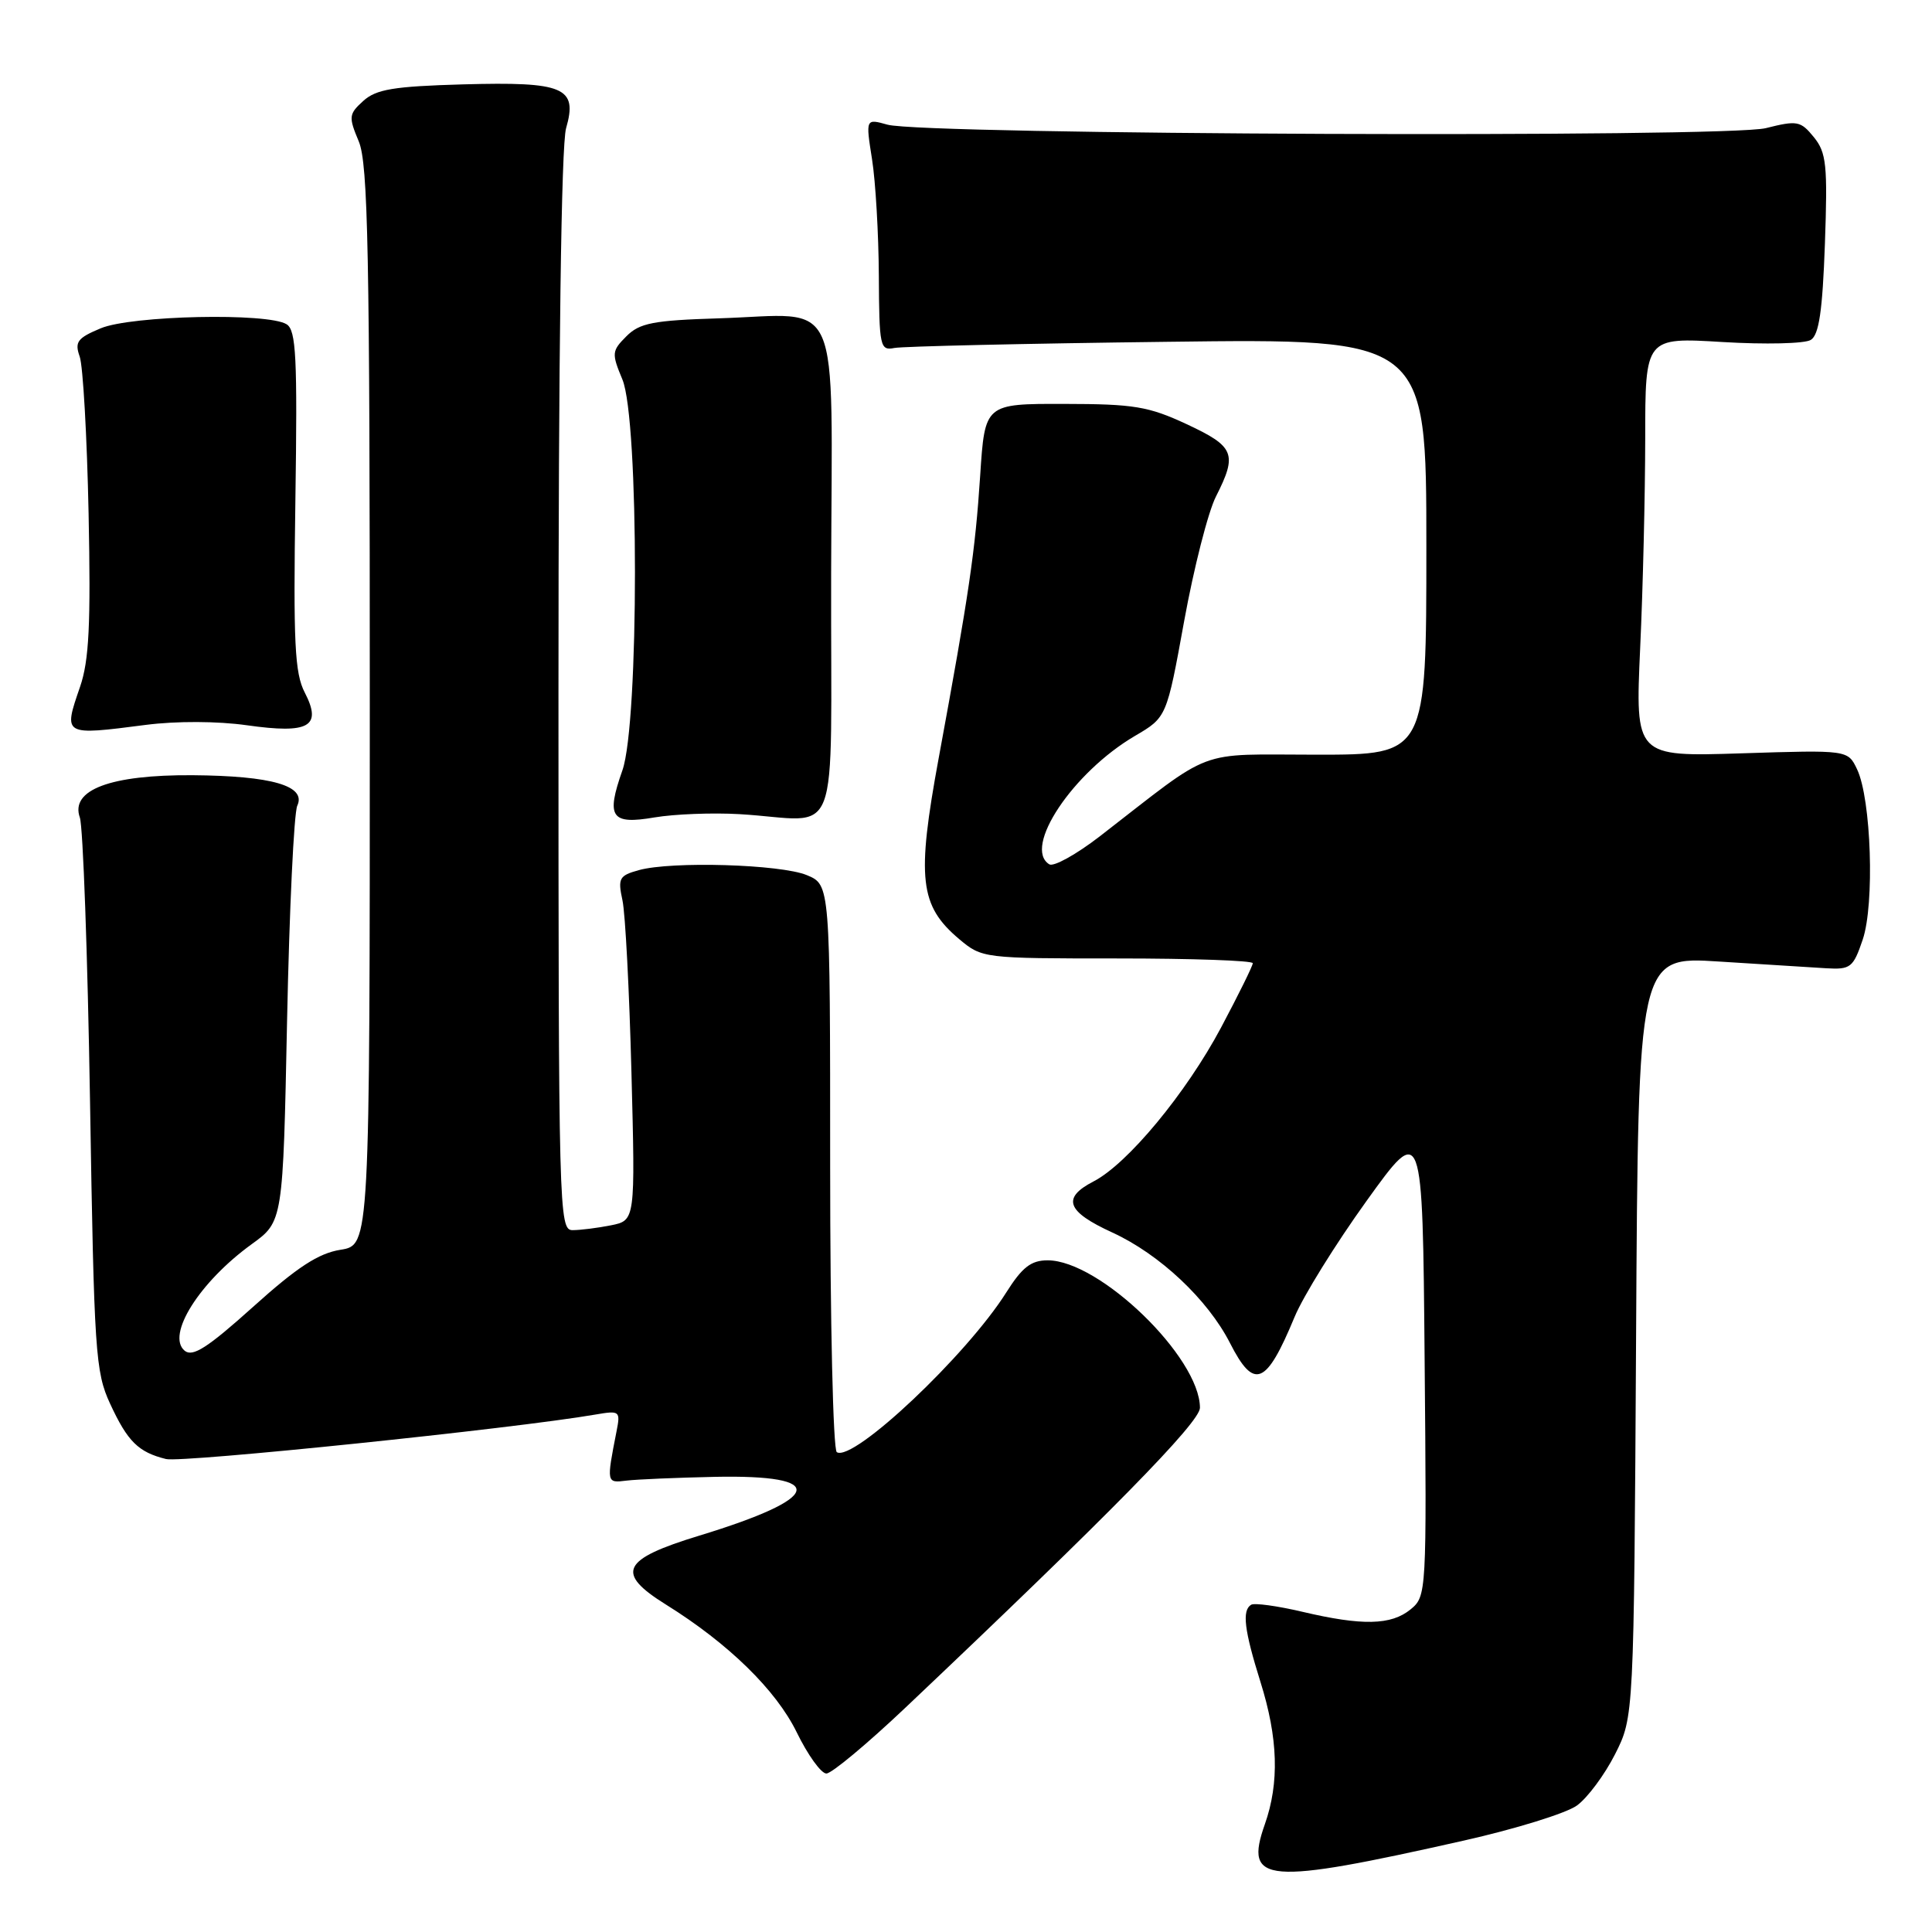 <?xml version="1.0" encoding="UTF-8" standalone="no"?>
<!DOCTYPE svg PUBLIC "-//W3C//DTD SVG 1.1//EN" "http://www.w3.org/Graphics/SVG/1.1/DTD/svg11.dtd" >
<svg xmlns="http://www.w3.org/2000/svg" xmlns:xlink="http://www.w3.org/1999/xlink" version="1.1" viewBox="0 0 256 256">
 <g >
 <path fill="currentColor"
d=" M 193.95 243.89 C 200.80 242.35 207.55 240.26 208.95 239.24 C 210.35 238.23 212.62 235.17 214.00 232.45 C 216.50 227.50 216.50 227.50 216.79 177.11 C 217.07 126.72 217.07 126.72 227.79 127.41 C 233.68 127.78 240.07 128.18 241.98 128.30 C 245.22 128.49 245.56 128.21 246.82 124.50 C 248.41 119.80 247.95 105.87 246.07 101.93 C 244.85 99.37 244.85 99.37 230.76 99.82 C 216.68 100.27 216.68 100.27 217.33 85.88 C 217.70 77.97 217.99 65.47 218.00 58.10 C 218.00 44.70 218.00 44.70 228.25 45.32 C 233.89 45.66 239.15 45.54 239.94 45.04 C 241.03 44.37 241.49 41.19 241.81 32.32 C 242.18 21.86 242.01 20.23 240.35 18.18 C 238.59 16.02 238.15 15.93 233.98 16.98 C 228.77 18.28 122.39 17.86 117.60 16.52 C 114.70 15.71 114.70 15.71 115.55 21.11 C 116.02 24.07 116.42 31.00 116.45 36.50 C 116.50 45.95 116.61 46.48 118.50 46.11 C 119.60 45.89 135.91 45.52 154.75 45.29 C 189.00 44.86 189.00 44.86 189.00 72.43 C 189.00 100.00 189.00 100.00 174.49 100.00 C 158.20 100.00 161.14 98.89 145.70 110.84 C 142.61 113.22 139.62 114.88 139.04 114.53 C 135.49 112.33 142.16 102.34 150.39 97.51 C 154.59 95.05 154.59 95.05 156.91 82.28 C 158.19 75.25 160.08 67.83 161.12 65.79 C 163.99 60.13 163.59 59.17 157.25 56.21 C 152.18 53.85 150.27 53.53 141.00 53.52 C 130.50 53.50 130.50 53.50 129.88 63.00 C 129.21 73.16 128.42 78.53 124.38 100.46 C 121.44 116.41 121.85 120.01 127.09 124.43 C 130.13 126.98 130.28 127.00 148.08 127.00 C 157.93 127.00 166.00 127.28 166.00 127.63 C 166.00 127.98 164.10 131.82 161.79 136.17 C 157.15 144.87 149.40 154.23 144.89 156.55 C 140.66 158.74 141.32 160.54 147.40 163.32 C 153.65 166.19 160.03 172.18 162.98 177.96 C 166.18 184.24 167.77 183.59 171.54 174.50 C 172.68 171.75 176.97 164.84 181.06 159.15 C 188.50 148.80 188.50 148.80 188.77 180.15 C 189.05 211.11 189.02 211.52 186.91 213.25 C 184.34 215.36 180.50 215.44 172.53 213.56 C 169.24 212.79 166.20 212.37 165.78 212.64 C 164.55 213.39 164.87 216.01 167.01 222.84 C 169.36 230.31 169.54 236.23 167.59 241.75 C 164.83 249.58 167.65 249.81 193.95 243.89 Z  M 120.00 226.25 C 147.06 200.63 159.00 188.46 159.00 186.54 C 158.98 179.85 145.71 167.00 138.82 167.00 C 136.62 167.00 135.45 167.91 133.34 171.25 C 128.07 179.61 113.05 193.77 110.88 192.42 C 110.39 192.13 110.00 175.09 110.00 154.56 C 110.00 117.24 110.00 117.24 106.91 115.96 C 103.43 114.52 88.98 114.09 84.64 115.30 C 82.04 116.02 81.85 116.38 82.48 119.30 C 82.86 121.06 83.39 131.32 83.67 142.11 C 84.18 161.71 84.18 161.71 80.96 162.36 C 79.20 162.71 76.91 163.00 75.87 163.00 C 74.06 163.00 74.00 160.75 74.00 91.74 C 74.00 46.92 74.37 19.19 75.01 16.99 C 76.57 11.57 74.76 10.81 61.35 11.18 C 52.15 11.44 49.84 11.83 48.14 13.37 C 46.21 15.12 46.17 15.47 47.54 18.74 C 48.77 21.70 49.00 33.24 49.00 93.61 C 49.00 164.98 49.00 164.98 45.13 165.60 C 42.20 166.06 39.37 167.91 33.54 173.16 C 27.50 178.59 25.53 179.85 24.47 178.98 C 21.99 176.92 26.42 169.88 33.35 164.86 C 37.50 161.86 37.50 161.86 38.04 135.18 C 38.34 120.51 38.95 107.72 39.39 106.76 C 40.62 104.13 36.03 102.80 25.50 102.72 C 14.64 102.65 9.28 104.66 10.58 108.33 C 11.00 109.52 11.61 126.47 11.93 146.00 C 12.47 179.19 12.64 181.79 14.59 186.00 C 16.91 191.02 18.33 192.42 22.00 193.33 C 24.10 193.85 68.09 189.30 78.87 187.44 C 82.13 186.88 82.23 186.96 81.69 189.68 C 80.35 196.51 80.36 196.52 83.00 196.19 C 84.38 196.02 89.64 195.80 94.70 195.69 C 109.87 195.38 109.06 198.48 92.66 203.48 C 82.36 206.62 81.49 208.41 88.25 212.62 C 96.52 217.77 102.82 223.93 105.56 229.52 C 107.03 232.54 108.80 235.00 109.50 235.00 C 110.20 235.00 114.92 231.06 120.00 226.25 Z  M 98.00 107.88 C 111.69 108.68 110.05 112.97 110.13 76.06 C 110.23 38.13 111.77 41.66 95.28 42.18 C 86.55 42.45 84.75 42.80 83.00 44.56 C 81.06 46.50 81.03 46.82 82.47 50.28 C 84.69 55.58 84.69 95.80 82.47 102.08 C 80.28 108.30 80.96 109.30 86.74 108.31 C 89.36 107.87 94.42 107.67 98.00 107.88 Z  M 19.33 96.05 C 23.39 95.53 28.82 95.55 32.71 96.10 C 40.97 97.27 42.71 96.28 40.38 91.76 C 39.05 89.20 38.86 85.18 39.14 66.32 C 39.42 47.34 39.24 43.76 37.98 42.97 C 35.52 41.41 17.41 41.80 13.35 43.50 C 10.26 44.79 9.87 45.30 10.56 47.25 C 11.00 48.49 11.53 57.85 11.74 68.07 C 12.04 82.76 11.80 87.54 10.61 91.00 C 8.37 97.50 8.33 97.47 19.33 96.05 Z "/>
</g>
</svg>